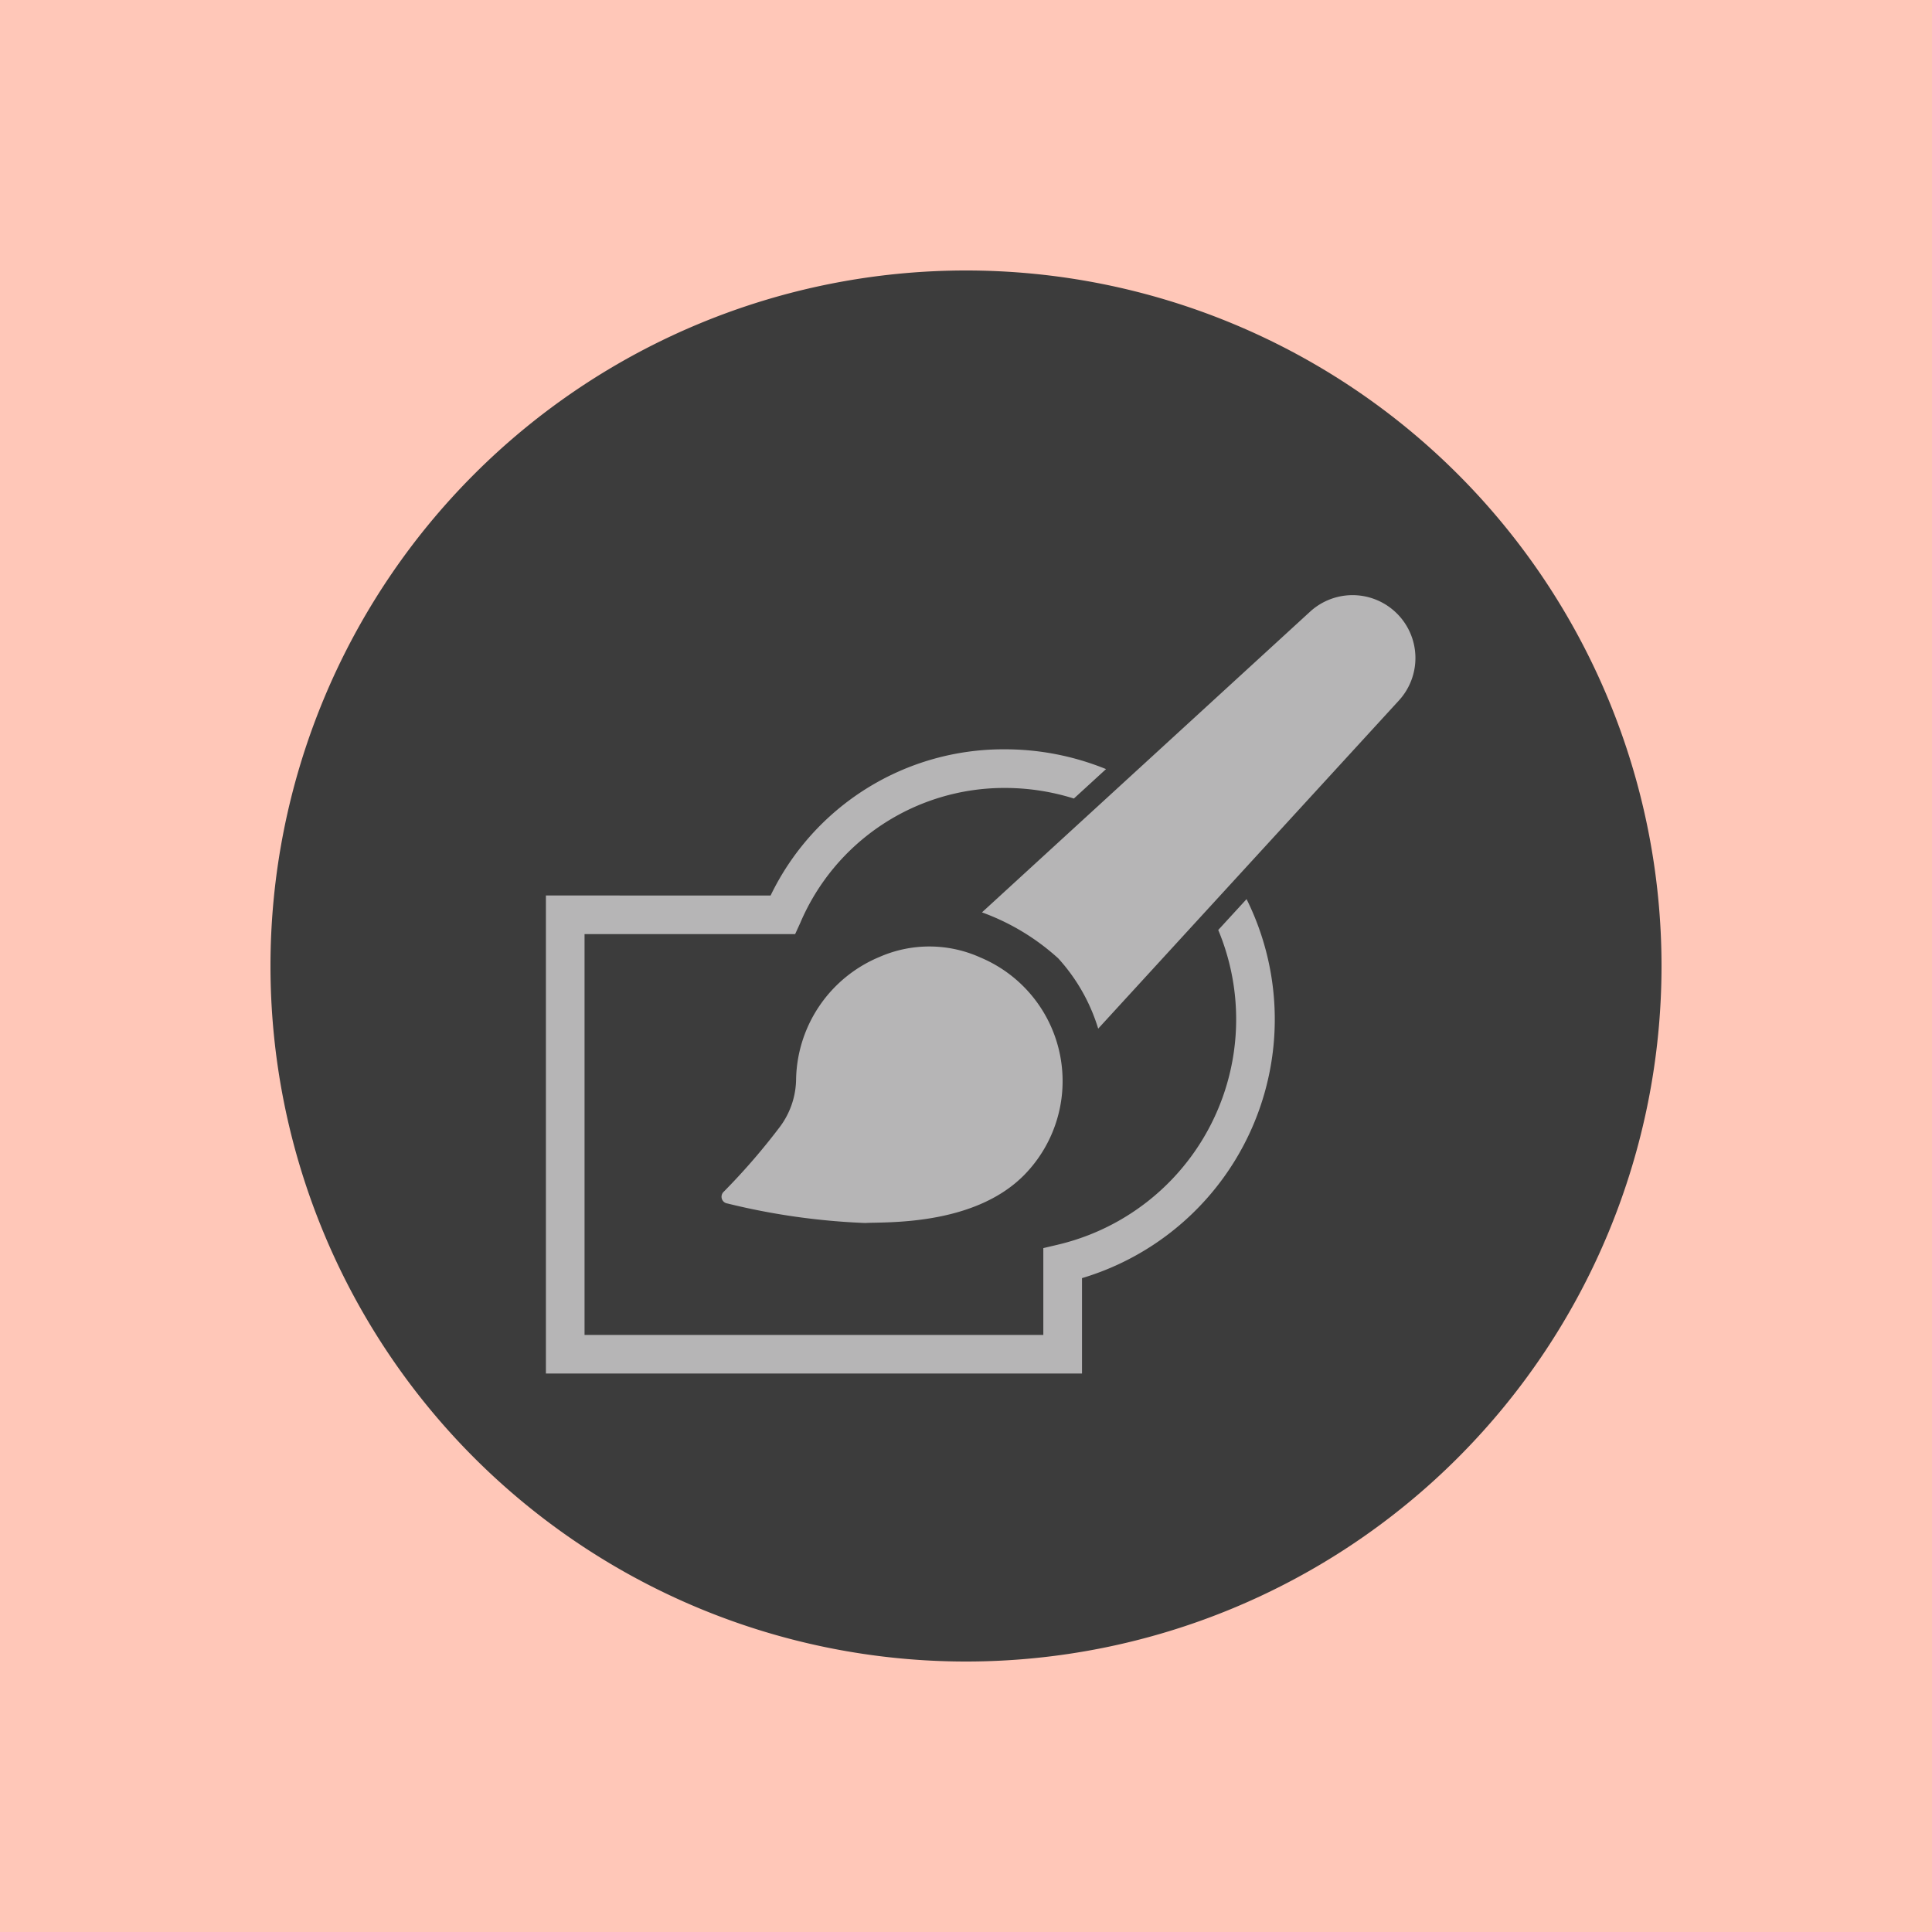 <svg xmlns="http://www.w3.org/2000/svg" xmlns:xlink="http://www.w3.org/1999/xlink" width="50" height="50" viewBox="0 0 50 50">
  <defs>
    <clipPath id="clip-path">
      <rect id="Rectángulo_403280" data-name="Rectángulo 403280" width="22.502" height="20.143" fill="none"/>
    </clipPath>
  </defs>
  <g id="Grupo_1102223" data-name="Grupo 1102223" transform="translate(-180.176 -701)">
    <g id="Grupo_1102221" data-name="Grupo 1102221" transform="translate(0.176 0.151)">
      <rect id="Rectángulo_403269" data-name="Rectángulo 403269" width="50" height="50" transform="translate(180 700.849)" fill="#ffc7b8"/>
    </g>
    <g id="Grupo_1101526" data-name="Grupo 1101526" transform="translate(-2.875 84)">
      <g id="Grupo_1101199" data-name="Grupo 1101199" transform="translate(190.051 624)">
        <path id="Trazado_911258" data-name="Trazado 911258" d="M18,0A18,18,0,1,1,0,18,18,18,0,0,1,18,0Z" transform="translate(0 0)" fill="#3c3c3c"/>
      </g>
      <g id="Grupo_1101528" data-name="Grupo 1101528" transform="translate(197.179 632.402)">
        <g id="Grupo_1101527" data-name="Grupo 1101527" transform="translate(0 0)" clip-path="url(#clip-path)">
          <path id="Trazado_911803" data-name="Trazado 911803" d="M17.4,24.058A5.993,5.993,0,0,1,13.258,32.2l-.385.091v2.247H1V24.165l5.45,0,.133-.291a5.739,5.739,0,0,1,5.289-3.492,5.961,5.961,0,0,1,1.792.274l.832-.762a6.943,6.943,0,0,0-2.624-.512,6.689,6.689,0,0,0-6.057,3.784L0,23.165V35.536H13.874V33.068a6.991,6.991,0,0,0,4.259-9.809Z" transform="translate(0 -15.392)" fill="#b6b5b6"/>
          <path id="Trazado_911804" data-name="Trazado 911804" d="M65.618.477h0A1.626,1.626,0,0,0,63.37.427L54.877,8.21A5.939,5.939,0,0,1,56.851,9.4a4.754,4.754,0,0,1,1.034,1.819l7.783-8.493A1.626,1.626,0,0,0,65.618.477" transform="translate(-43.592 0)" fill="#b6b5b6"/>
          <path id="Trazado_911805" data-name="Trazado 911805" d="M24.041,47.629a2.1,2.1,0,0,1-.413,1.233,16.9,16.9,0,0,1-1.464,1.692.176.176,0,0,0,.1.3,17.741,17.741,0,0,0,3.565.505c.483-.032,2.784.092,4.1-1.227a3.468,3.468,0,0,0-1.118-5.644,3.208,3.208,0,0,0-2.61-.015,3.5,3.5,0,0,0-2.16,3.159" transform="translate(-17.566 -35.11)" fill="#b6b5b6"/>
        </g>
      </g>
    </g>
  </g>
</svg>

